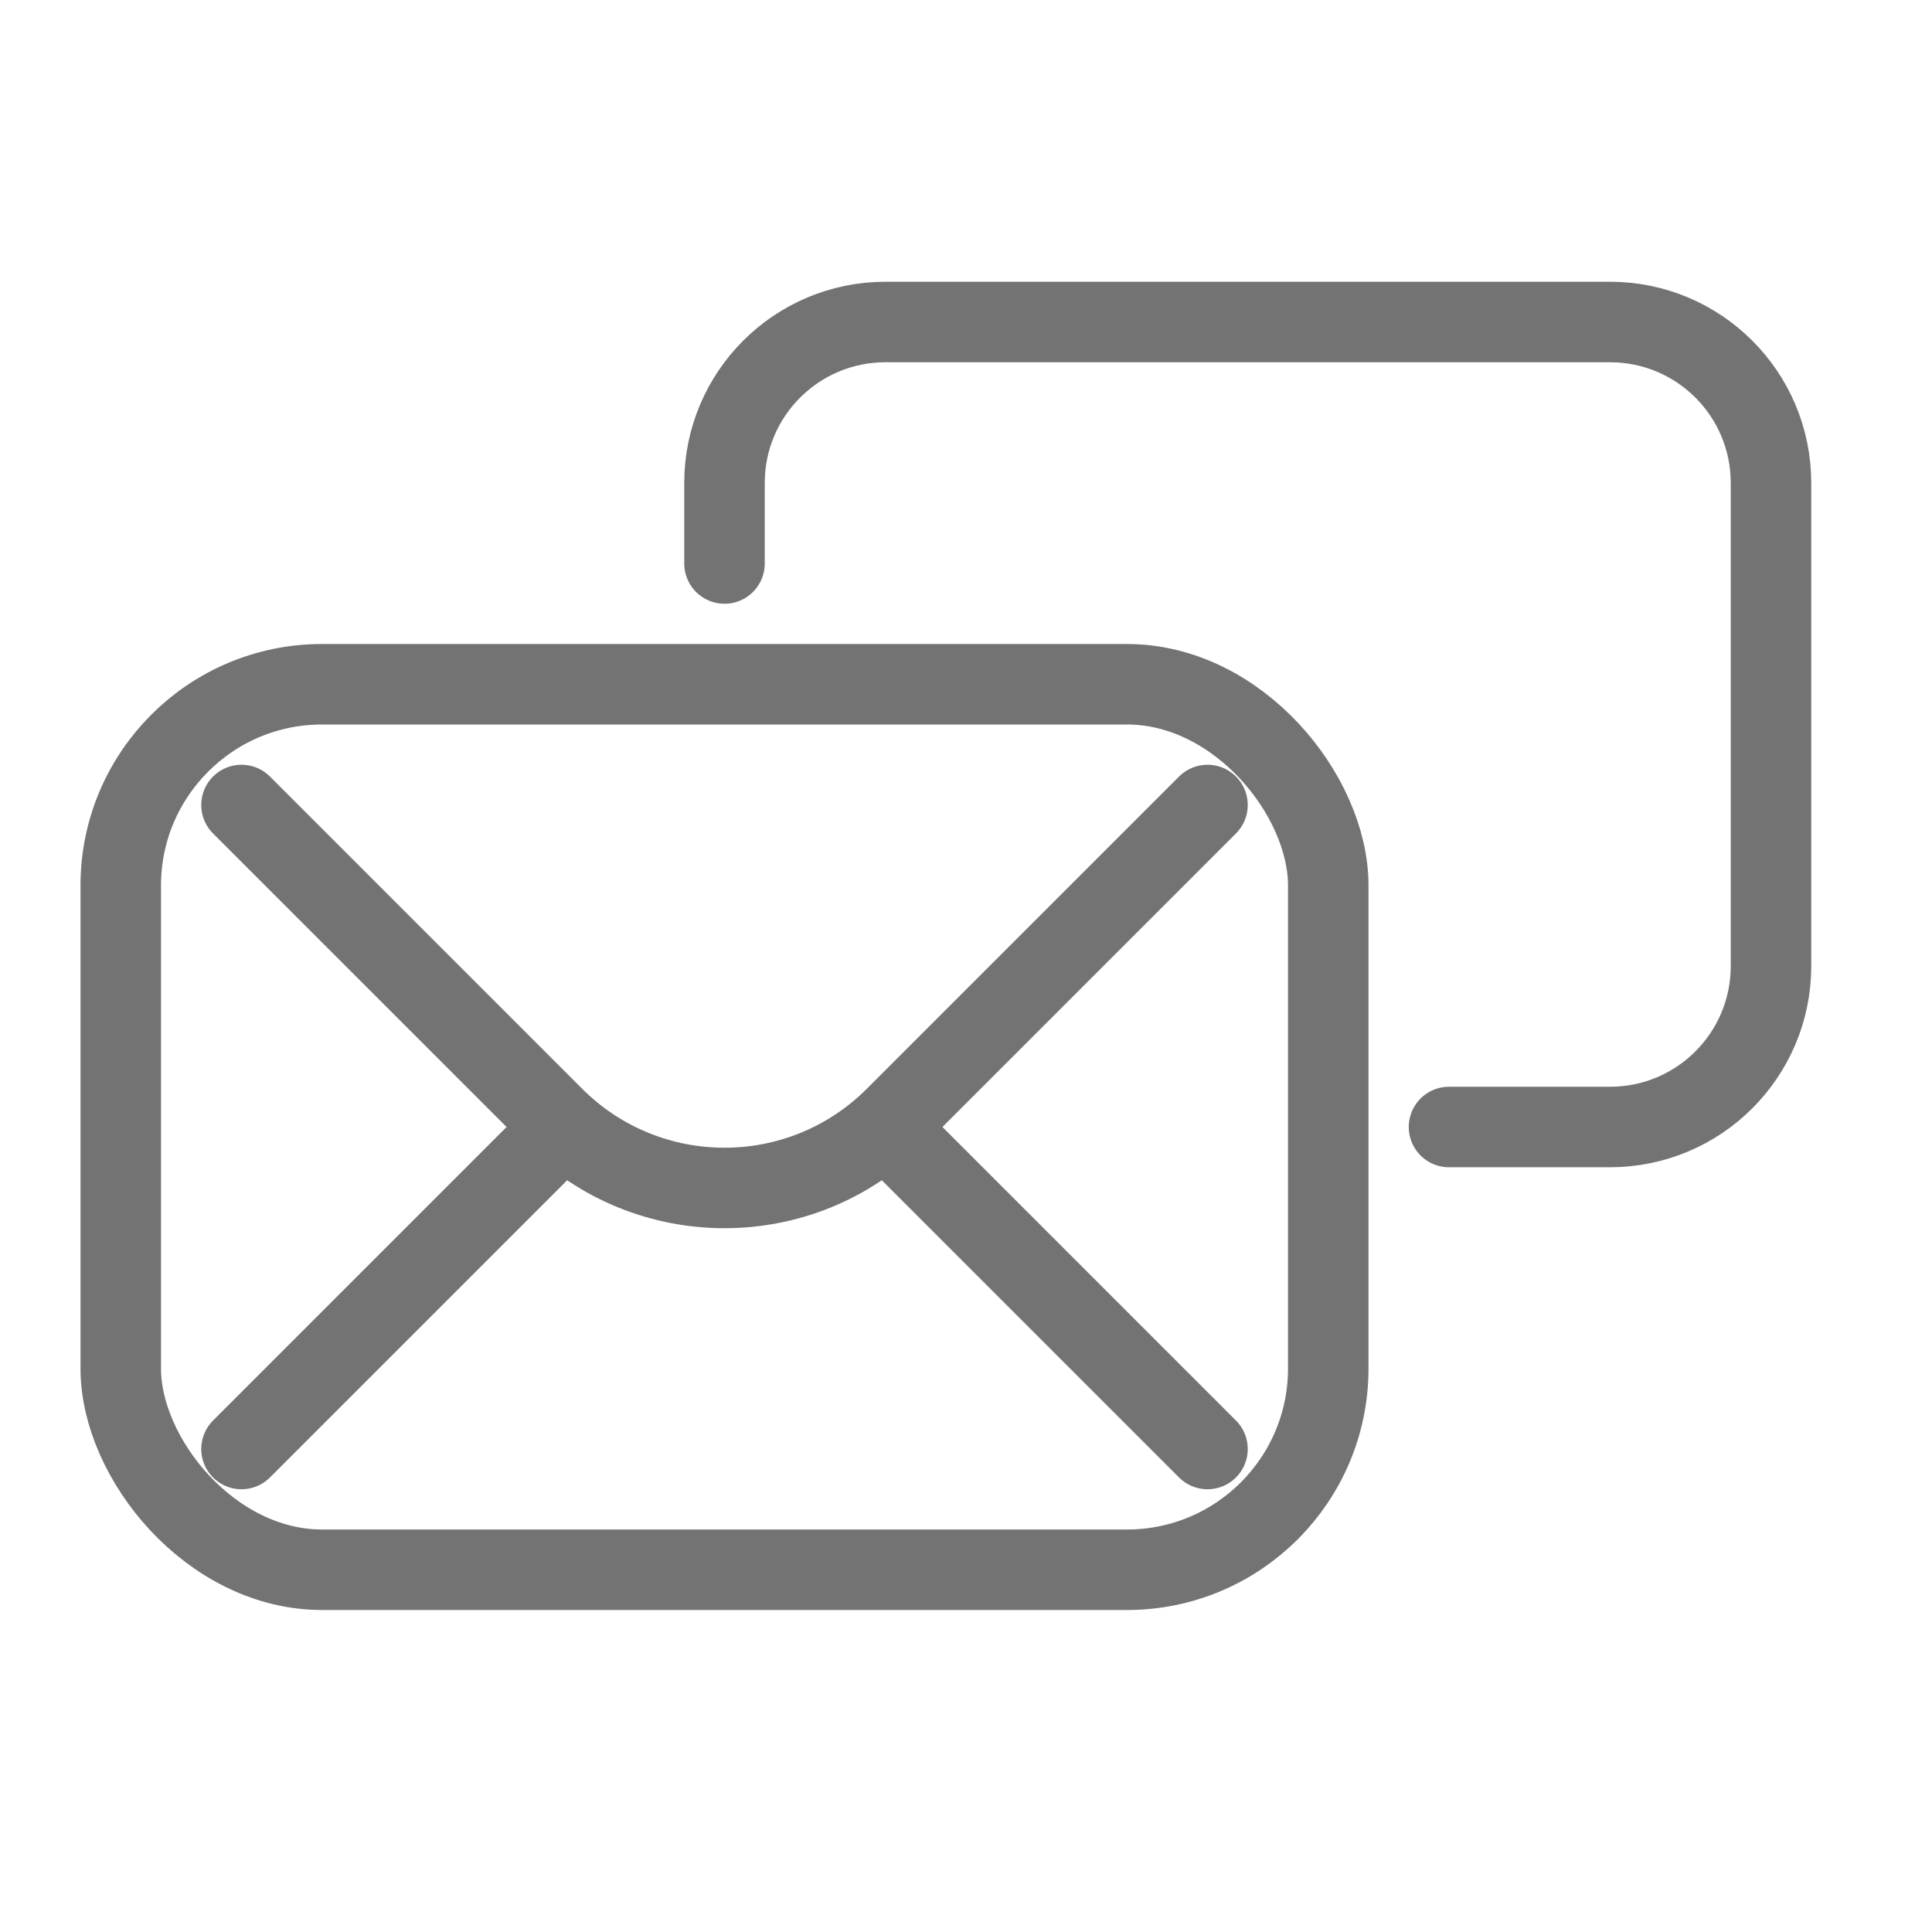 <svg width="24" height="24" viewBox="0 0 24 24" fill="none" xmlns="http://www.w3.org/2000/svg">
<path d="M11 14L15 18" stroke="#737373" stroke-linecap="round"/>
<path d="M3 18L7 14" stroke="#737373" stroke-linecap="round"/>
<rect x="1.5" y="8.5" width="15" height="11" rx="2.5" stroke="#737373"/>
<path d="M3 10L6.879 13.879C8.05 15.05 9.95 15.05 11.121 13.879L15 10" stroke="#737373" stroke-linecap="round"/>
<path d="M9 7V6C9 4.895 9.895 4 11 4H20C21.105 4 22 4.895 22 6V12C22 13.105 21.105 14 20 14H18" stroke="#737373" stroke-linecap="round"/>
</svg>
